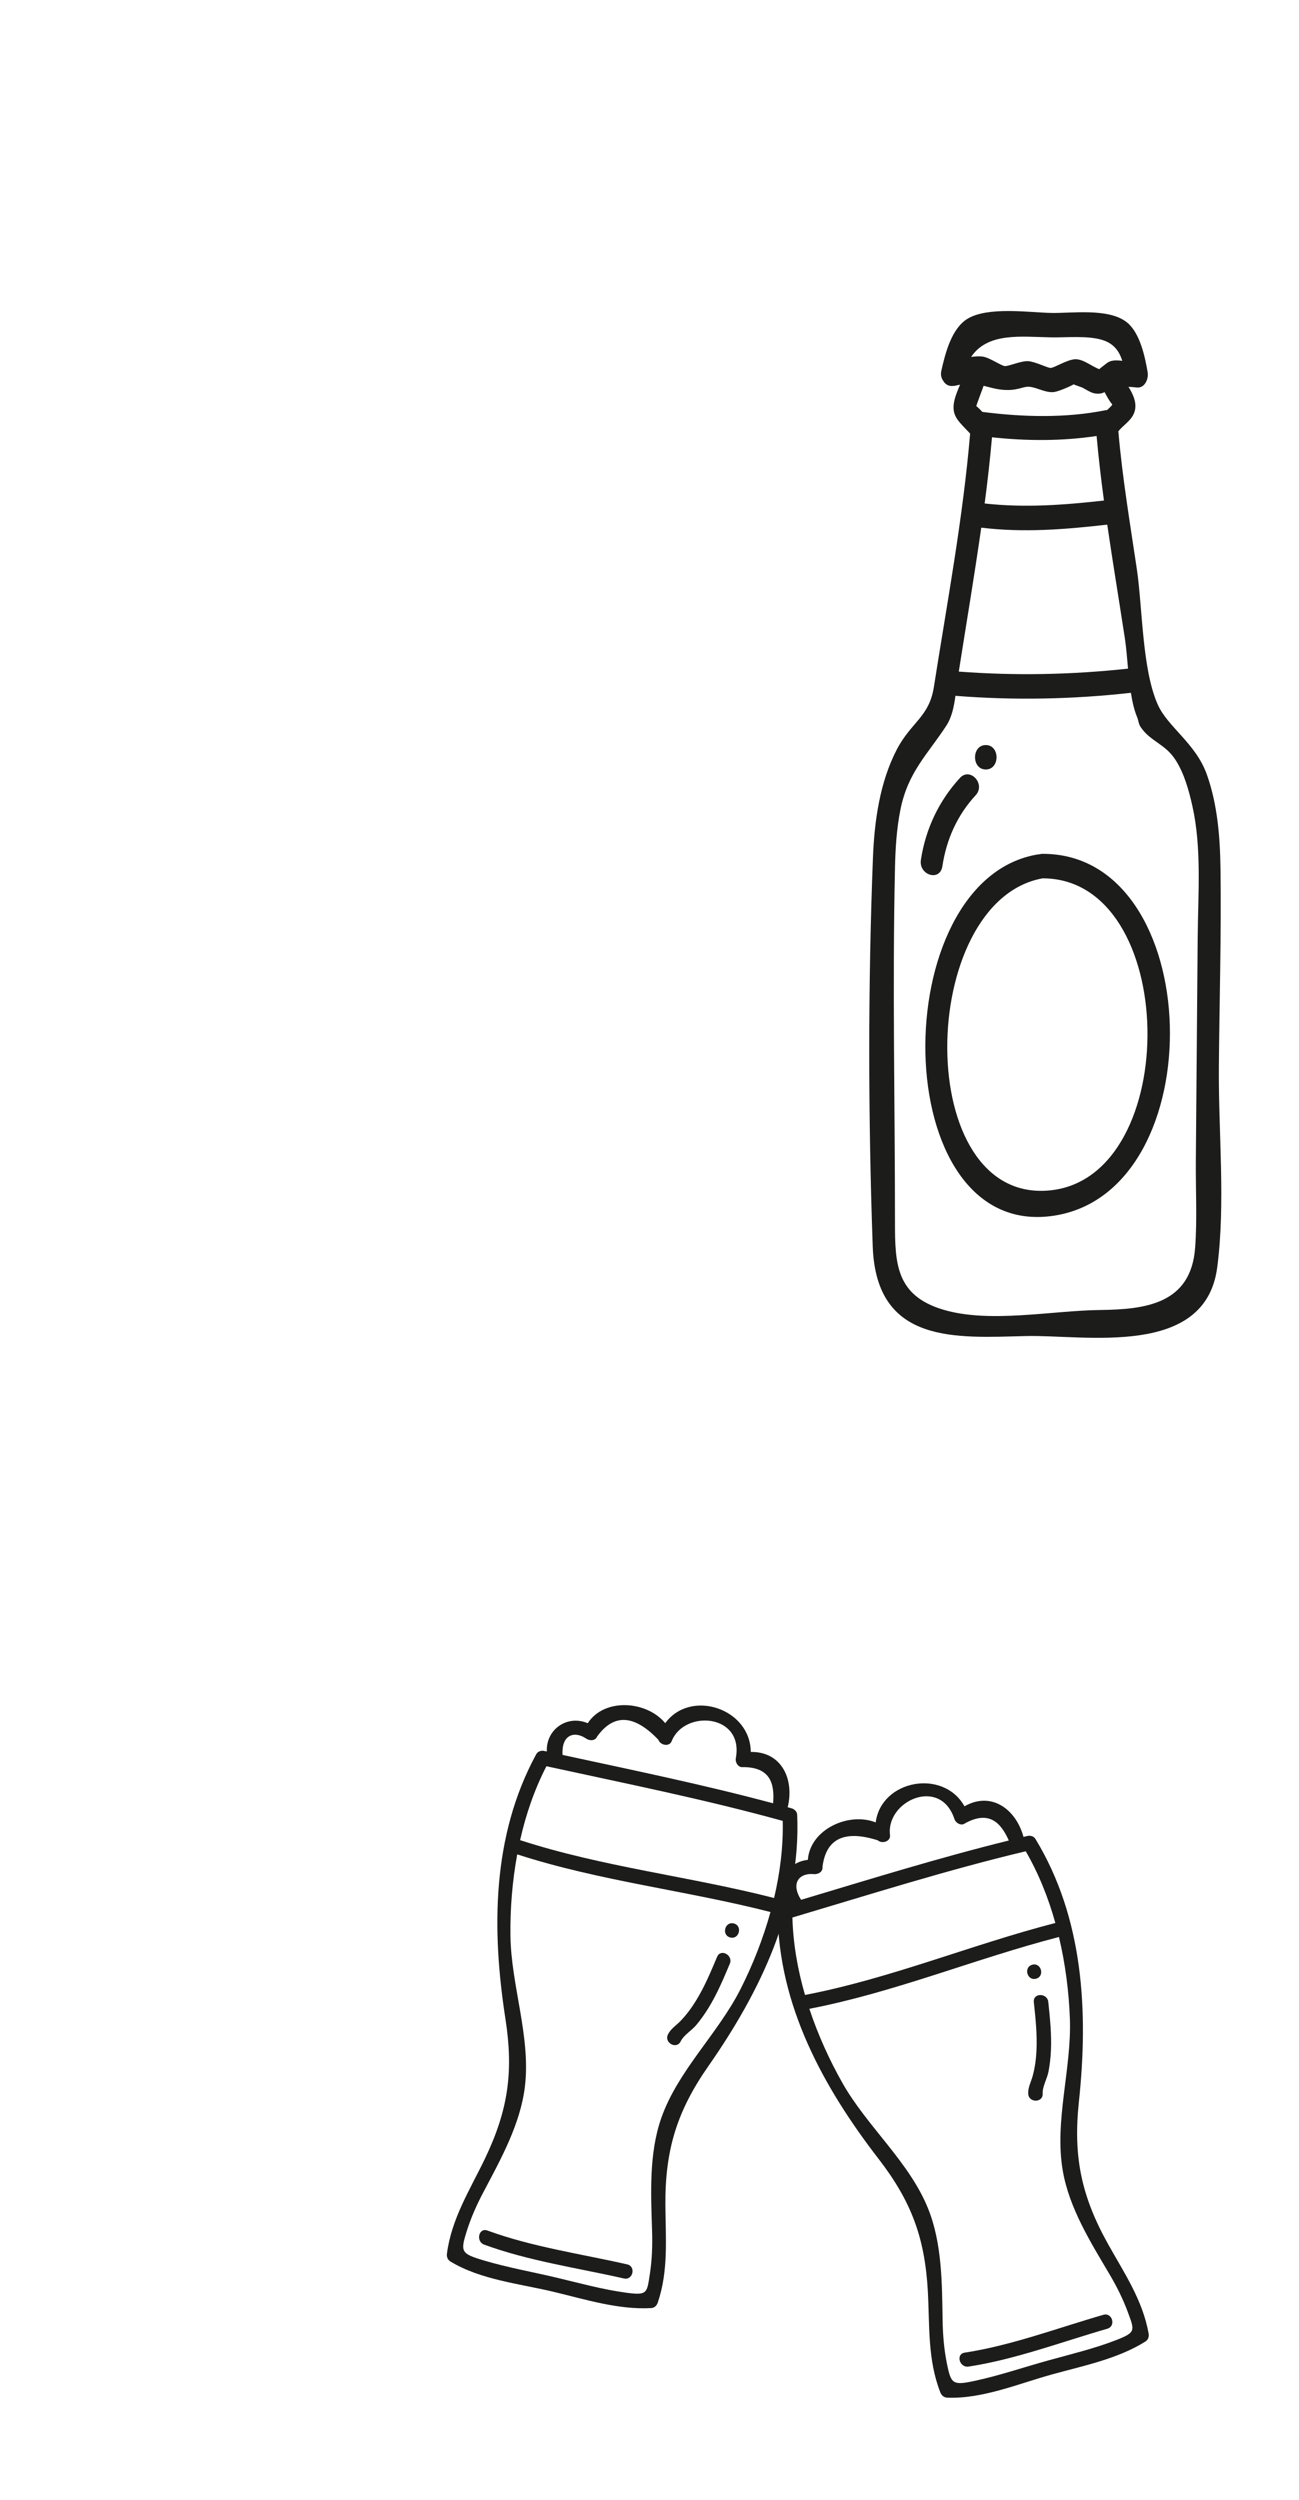 <?xml version="1.0" encoding="utf-8"?>
<!-- Generator: Adobe Illustrator 23.1.0, SVG Export Plug-In . SVG Version: 6.00 Build 0)  -->
<svg version="1.1" id="Слой_1" xmlns="http://www.w3.org/2000/svg" xmlns:xlink="http://www.w3.org/1999/xlink" x="0px" y="0px"
	 viewBox="0 0 1976.419 3801.29" style="enable-background:new 0 0 1976.419 3801.29;" xml:space="preserve">
<g>
	<path style="fill:#1C1C1A;" d="M1854.501,1622.475c0.827-100.285,3.844-200.881,2.487-301.166
		c-0.66-48.554-4.47-97.766-20.689-143.469
		c-17.061-48.089-59.827-72.308-75.103-107.298
		c-23.688-54.255-22.767-146.58-31.543-205.573
		c-10.322-69.401-22.075-139.177-28.072-209.239
		c6.478-8.319,17.944-15.106,23.089-25.854c6.845-14.294,0.22-28.781-7.675-41.791
		c3.754,0.234,7.844,0.587,12.776,1.091c11.824,1.213,18.171-12.781,16.328-23.518
		c-4.216-24.574-11.918-59.713-31.364-75.416
		c-27.723-22.39-84.094-13.726-115.992-14.461
		c-33.11-0.764-95.826-9.893-126.715,8.903
		c-24.071,14.649-33.681,51.715-39.808,79.029c-1.417,6.315,0.092,11.517,2.963,15.462
		c3.099,5.311,8.49,8.558,15.329,7.586c0.242-0.011,0.469-0.032,0.709-0.056
		c0.636-0.119,1.169,0.061,1.829-0.138c2.702-0.818,5.135-1.194,7.634-1.688
		c-6.255,15.111-14.078,32.421-7.218,47.274
		c3.002,6.495,8.239,11.953,12.939,16.991c2.794,2.994,5.701,5.863,8.493,8.86
		c0.162,0.175,0.607,0.719,1.13,1.359
		c-10.926,128.968-35.099,257.605-55.135,385.126
		c-7.228,46.011-34.777,53.382-56.574,95.393
		c-25.587,49.316-33.935,107.948-36.127,163.929
		c-7.637,195.195-7.25,396.049-0.348,591.225
		c5.295,149.736,127.693,138.853,233.402,136.323
		c89.021-2.131,272.603,33.801,290.74-104.216
		C1864.799,1829.644,1853.689,1720.822,1854.501,1622.475z M1716.27,1016.6
		c-85.737,9.333-171.546,10.989-257.483,4.489
		c11.412-72.637,23.725-145.632,34.204-218.832
		c64.235,7.905,127.625,2.737,191.678-4.605
		c8.43,57.815,17.999,115.476,26.804,172.901
		C1713.561,984.185,1714.784,1000.194,1716.27,1016.6z M1534.676,592.989
		c16.033-0.316,23.696-5.98,32.053-4.897c12.557,1.625,23.352,9.006,36.168,8.075
		c6.558-0.478,25.077-8.47,30.616-11.783c3.309,1.617,11.666,4.096,13.58,5.102
		c4.702,2.471,13.055,7.899,18.575,8.664c7.571,1.043,11.25-0.08,14.973-1.938
		c3.396,6.355,6.875,13.046,11.141,18.021c0.174,0.358,0.348,0.717,0.523,1.075
		c-0.643,0.857-1.287,1.765-1.659,2.155c-1.998,2.108-4.132,4.093-6.28,6.065
		c-0.45,0.058-0.82-0.111-1.282-0.019
		c-61.431,12.481-126.491,10.66-188.265,2.806
		c-0.026-0.005-0.046,0.008-0.073,0.005c-3.098-3.302-6.255-6.405-9.274-8.908
		c0.027-0.17,0.048-0.239,0.075-0.427c0.566-1.858,1.18-3.698,1.846-5.516
		c2.929-8.369,6.26-16.547,9.163-24.925
		C1508.315,589.474,1519.867,593.283,1534.676,592.989z M1509.323,664.856
		c52.592,5.72,106.621,5.967,159.146-1.97c2.908,32.755,6.771,65.457,11.171,98.124
		c-60.64,6.843-120.702,11.313-181.497,4.486
		C1502.557,731.985,1506.377,698.439,1509.323,664.856z M1598.743,512.943
		c23.517,0.499,56.441-3.079,78.915,4.093c17.363,5.545,25.266,17.123,29.905,31.576
		c-6.265-0.778-12.433-1.078-17.566,0.451c-5.283,1.571-9.673,6.262-14.187,9.434
		c-1.582,1.112-2.38,1.962-3.222,2.822c-10.999-3.979-23.616-14.833-35.524-15.122
		c-12.443-0.305-32.549,13.102-38.594,13.232
		c-4.475,0.096-24.136-9.941-34.496-10.331
		c-11.038-0.411-29.373,7.958-35.123,7.496
		c-5.712-0.454-23.229-13.038-33.87-14.469c-5.351-0.722-11.347-0.252-17.445,0.587
		C1502.76,505.251,1552.639,511.966,1598.743,512.943z M1822.264,1425.324
		c-0.936,113.244-1.87,226.487-2.806,339.734
		c-0.36,43.59,2.165,88.701-1.091,132.169
		c-6.391,85.317-75.33,93.684-144.659,94.514
		c-73.497,0.881-168.253,20.659-238.949-0.597
		c-71.685-21.556-73.054-70.407-73.054-132.889c0-179.351-3.996-359.27,0-538.565
		c0.67-29.973,2.448-59.662,8.372-89.073
		c11.427-56.745,41.378-83.78,69.694-127.19
		c8.539-13.086,11.693-29.071,13.924-45.493
		c89.096,7.079,178.052,5.362,266.94-4.576
		c2.143,13.452,5.007,26.215,9.46,36.92c2.24,5.391,1.952,10.063,5.472,15.263
		c14.997,22.153,37.402,25.262,53.337,50.422
		c12.965,20.471,19.913,45.536,25.275,69.457
		C1828.549,1289.515,1822.804,1359.933,1822.264,1425.324z"/>
	<path style="fill:#1C1C1A;" d="M1584.931,1298.206c-1.217,0.011-2.112,0.515-3.191,0.743
		c-0.462,0.035-0.839-0.151-1.311-0.08
		c-234.742,36.492-232.706,588.406,22.997,549.525
		C1848.202,1811.175,1835.339,1295.74,1584.931,1298.206z M1598.686,1809.768
		c-211.574,22.782-204.104-439.318-12.46-474.324
		C1794.272,1335.322,1799.626,1788.132,1598.686,1809.768z"/>
	<path style="fill:#1C1C1A;" d="M1433.799,1317.161c6.359-41.889,23.164-78.275,50.744-108.15
		c15.534-16.826-8.416-43.099-23.947-26.276
		c-31.352,33.96-52.2,76.78-59.452,124.546
		C1397.593,1330.674,1430.219,1340.734,1433.799,1317.161z"/>
	<path style="fill:#1C1C1A;" d="M1499.873,1169.946c21.789,0,21.826-37.161,0-37.161
		C1478.083,1132.785,1478.046,1169.946,1499.873,1169.946z"/>
</g>
<g>
	<path style="fill:#1C1C1A;" d="M954.231,3442.796c-70.171-15.933-144.998-26.628-212.61-51.462
		c-13.264-4.872-18.113,16.616-4.97,21.444
		c67.628,24.841,142.453,35.533,212.61,51.46
		C963.07,3467.375,968.068,3445.937,954.231,3442.796z"/>
	<path style="fill:#1C1C1A;" d="M1077.755,3141.428c78.63-112.612,141.047-240.538,135.17-381.755
		c-0.157-3.76-1.872-6.385-4.231-8.055c-1.148-0.96-2.562-1.73-4.284-2.213
		c-1.967-0.553-3.955-1.055-5.923-1.602c10.334-42.429-9.17-84.856-56.2-84.11
		c-0.39-66.06-91.584-96.37-130.132-43.771
		c-28.352-34.253-92.684-38.791-117.905,0.077
		c-31.138-13.286-63.769,9.406-62.269,43.023
		c-1.397-0.304-2.801-0.604-4.197-0.91c-1.906-0.417-3.598-0.296-5.142,0.104
		c-2.733,0.533-5.291,2.182-7.021,5.371
		c-67.396,124.225-67.627,266.575-46.554,402.294
		c12.425,80.016,4.155,138.512-31.275,212.261
		c-22.768,47.39-50.774,90.87-57.754,144.243
		c-0.664,5.079,0.999,9.457,5.475,12.164
		c45.888,27.743,105.517,33.718,157.08,46.056
		c47.857,11.454,98.378,27.418,148.011,24.657
		c5.24-0.291,8.678-3.806,10.266-8.515
		c16.447-48.734,11.839-97.901,11.513-148.222
		C1011.842,3268.548,1030.065,3209.724,1077.755,3141.428z M831.39,2685.415
		c119.752,26.124,241.399,50.429,359.532,83.129
		c0.837,39.045-4.016,78.514-13.154,117.219
		c-128.111-32.85-260.377-47.052-386.423-87.971
		C800.152,2758.563,813.258,2720.539,831.39,2685.415z M891.267,2643.017
		c5.008,3.861,14.288,4.427,17.236-2.757c25.454-35.233,56.547-33.558,93.279,5.026
		c2.741,8.089,16.486,11.299,20.19,1.981
		c19.195-48.286,110.206-41.679,97.571,25.996
		c-1.17,6.267,3.72,14.694,11.176,13.485
		c40.041,0.124,48.299,23.539,45.522,55.036
		c-105.502-28.307-213.518-50.468-320.3-73.568
		C854.008,2638.316,873.058,2630.967,891.267,2643.017z M952.61,3485.85
		c-35.282-4.744-70.467-14.446-105.046-22.689
		c-36.703-8.751-75.119-15.529-111.27-26.28
		c-34.795-10.349-35.965-13.189-26.404-43.815
		c6.505-20.838,15.486-40.951,25.681-60.222
		c26.334-49.783,56.123-103.175,63.046-160.108
		c9.227-75.873-20.978-153.561-21.974-229.606
		c-0.533-40.737,2.783-82.631,10.322-123.71
		c125.702,40.717,257.574,54.961,385.329,87.667
		c-11.335,40.772-26.966,80.399-45.583,117.18
		c-34.395,67.945-95.625,124.274-120.742,196.528
		c-18.845,54.209-15.577,115.15-13.817,171.519
		c0.681,21.789-0.106,43.807-3.431,65.379
		C984.267,3486.586,985.105,3490.221,952.61,3485.85z"/>
	<path style="fill:#1C1C1A;" d="M1035.637,3103.729c4.638-9.536,16.885-16.646,23.758-24.867
		c6.747-8.072,12.857-16.739,18.39-25.682
		c13.169-21.287,22.942-44.47,32.636-67.476
		c5.461-12.957-13.856-23.543-19.355-10.493
		c-9.686,22.98-19.408,46.249-32.638,67.475
		c-6.727,10.794-14.338,21.087-23.211,30.223
		c-6.644,6.84-14.719,11.654-18.939,20.326
		C1010.092,3105.956,1029.433,3116.483,1035.637,3103.729z"/>
	<path style="fill:#1C1C1A;" d="M1111.301,2945.848c13.797,3.198,18.791-18.241,4.97-21.444
		C1102.473,2921.206,1097.48,2942.644,1111.301,2945.848z"/>
</g>
<g>
	<path style="fill:#1C1C1A;" d="M1678.772,3519.473c-69.147,19.912-139.844,46.659-211.046,57.542
		c-13.969,2.135-7.844,23.295,5.997,21.18
		c71.219-10.884,141.913-37.632,211.045-57.543
		C1698.376,3536.734,1692.406,3515.546,1678.772,3519.473z"/>
	<path style="fill:#1C1C1A;" d="M1641.506,3195.911c14.516-136.577,7.44-278.742-65.863-399.587
		c-1.952-3.217-4.721-4.688-7.593-5.013c-1.469-0.287-3.079-0.279-4.82,0.129
		c-1.989,0.465-3.973,0.984-5.961,1.456c-11.427-42.148-48.986-69.893-89.816-46.541
		c-32.224-57.668-126.723-40.202-135.098,24.47
		c-41.363-16.316-99.896,10.759-103.227,56.972
		c-33.683,3.392-51.311,39.015-33.772,67.733
		c-1.37,0.408-2.744,0.823-4.115,1.229c-1.871,0.554-3.295,1.477-4.453,2.573
		c-2.137,1.786-3.581,4.465-3.557,8.093
		c0.928,141.326,69.429,266.111,153.388,374.806
		c49.501,64.083,70.49,119.306,75.053,200.997
		c2.931,52.493-0.612,104.091,19.035,154.205c1.87,4.769,5.439,7.801,10.666,8.01
		c53.579,2.151,108.688-21.396,159.803-35.475
		c47.442-13.066,99.394-23.468,141.532-49.84
		c4.449-2.784,5.763-7.521,4.882-12.413
		c-9.116-50.62-36.882-91.457-61.454-135.373
		C1645.131,3339.058,1632.7,3278.743,1641.506,3195.911z M1205.646,2915.429
		c117.49-34.917,235.762-72.341,355.007-100.716
		c19.578,33.792,34.376,70.702,45.053,109.012
		c-128.057,33.06-250.752,84.458-380.895,109.454
		C1213.591,2994.571,1206.719,2954.943,1205.646,2915.429z M1237.626,2849.398
		c6.249,0.965,14.65-3.019,13.765-10.733
		c5.288-43.143,33.329-56.682,84.121-40.617c6.305,5.761,19.892,1.939,18.639-8.01
		c-6.493-51.554,76.406-89.692,98.002-24.323
		c2,6.053,10.35,11.074,16.297,6.416c35.129-19.216,53.662-2.695,66.432,26.231
		c-106.063,26.127-211.361,58.85-316.033,90.155
		C1202.724,2863.263,1215.862,2847.632,1237.626,2849.398z M1698.131,3557.963
		c-33.19,12.873-68.688,21.358-102.952,30.827
		c-36.369,10.05-73.286,22.654-110.136,30.686
		c-35.468,7.73-37.864,5.807-44.271-25.631
		c-4.36-21.39-6.201-43.34-6.574-65.138
		c-0.963-56.311-0.642-117.449-22.056-170.655
		c-28.538-70.904-92.486-124.367-130.062-190.489
		c-20.128-35.421-37.443-73.713-50.667-113.33
		c129.744-25.007,252.115-76.178,379.791-109.192
		c9.75,41.179,15.186,83.43,16.632,124.629
		c2.669,76.107-23.772,154.994-10.898,230.398
		c9.659,56.573,41.933,108.369,70.68,156.888
		c11.113,18.754,21.05,38.418,28.549,58.916
		C1726.213,3543.329,1728.701,3546.109,1698.131,3557.963z"/>
	<path style="fill:#1C1C1A;" d="M1586.424,3183.221c-0.541-10.59,6.754-22.728,8.806-33.246
		c2.013-10.326,3.182-20.865,3.711-31.369c1.26-24.999-1.37-50.02-3.982-74.848
		c-1.47-13.984-23.499-13.932-22.016,0.151
		c2.608,24.802,5.323,49.873,3.981,74.849
		c-0.682,12.701-2.38,25.388-5.742,37.673
		c-2.517,9.197-7.267,17.31-6.777,26.942
		C1565.126,3197.5,1587.146,3197.386,1586.424,3183.221z"/>
	<path style="fill:#1C1C1A;" d="M1576.493,3008.428c13.628-3.858,7.654-25.045-5.997-21.18
		C1556.868,2991.106,1562.842,3012.292,1576.493,3008.428z"/>
</g>
</svg>
